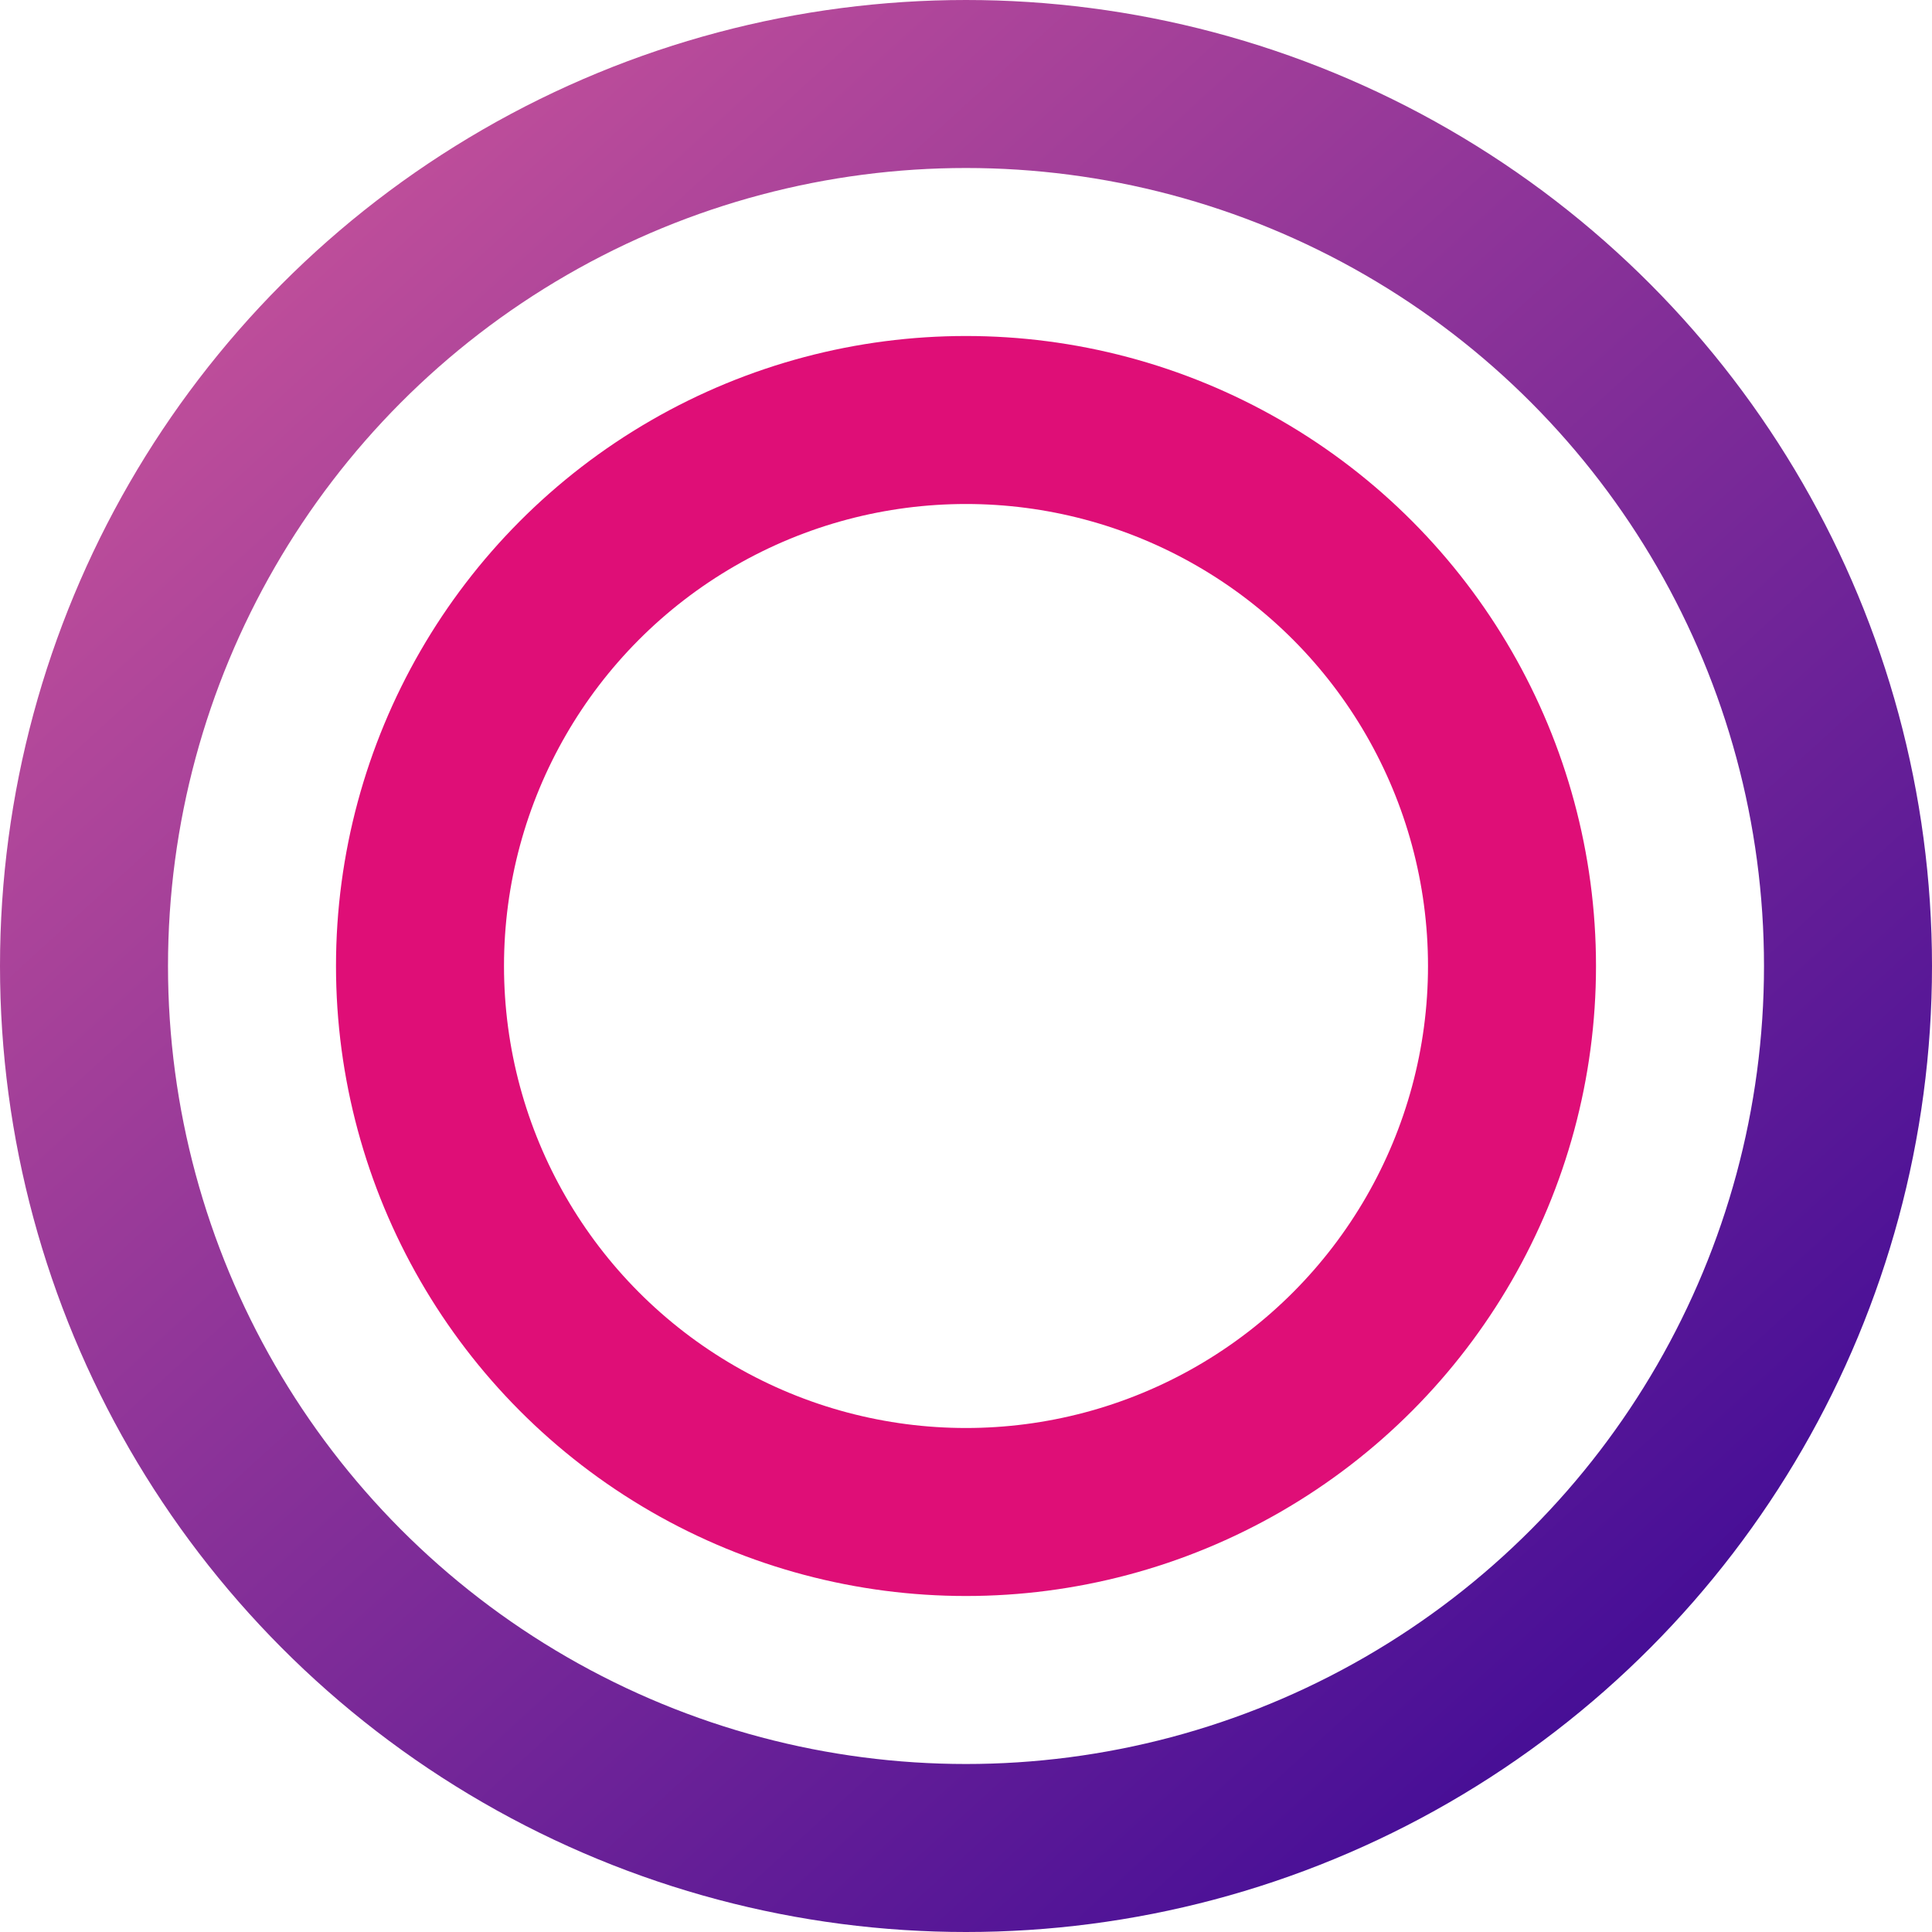 <svg width="23" height="23" viewBox="0 0 23 23" fill="none" xmlns="http://www.w3.org/2000/svg">
<circle cx="11.5" cy="11.5" r="10.5" stroke="url(#paint0_linear)" stroke-width="2"/>
<circle cx="11.5" cy="11.5" r="6.5" stroke="#DF0E77" stroke-width="2"/>
<defs>
<linearGradient id="paint0_linear" x1="-1" y1="-2.93002e-07" x2="20" y2="23" gradientUnits="userSpaceOnUse">
<stop stop-color="#D95C9B"/>
<stop offset="1" stop-color="#390796"/>
</linearGradient>
</defs>
</svg>

